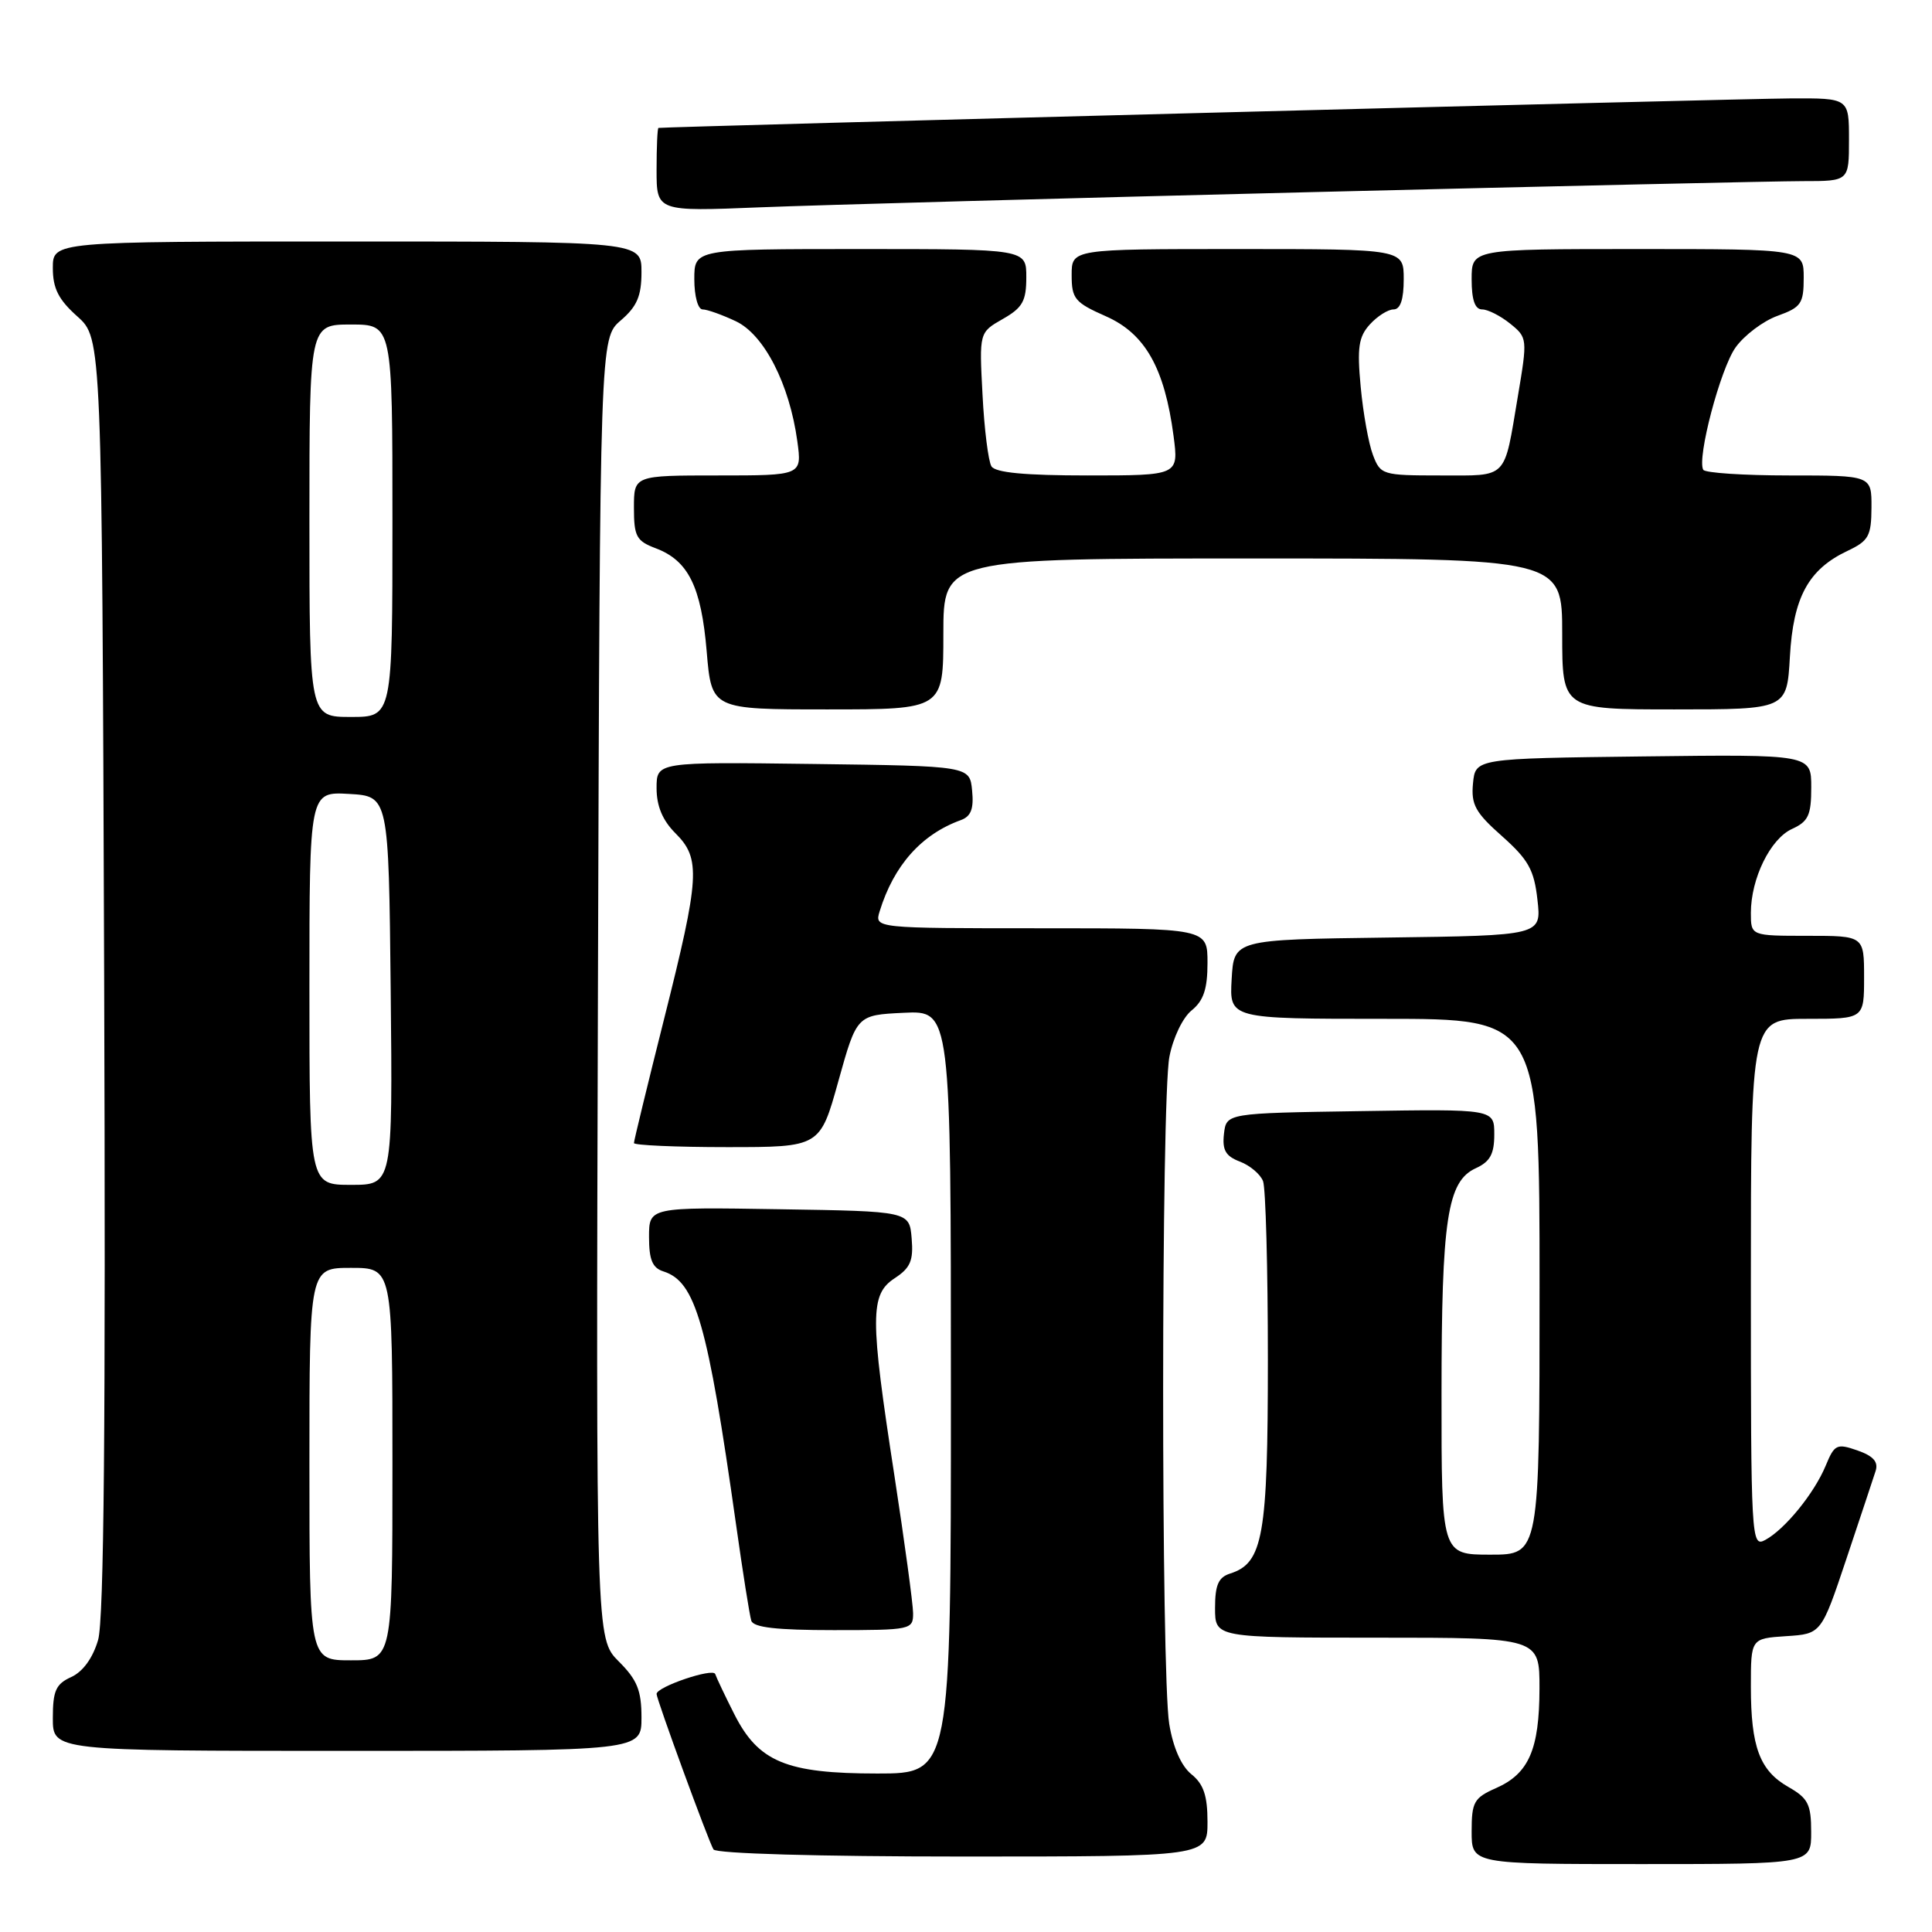 <?xml version="1.0" encoding="UTF-8" standalone="no"?>
<!DOCTYPE svg PUBLIC "-//W3C//DTD SVG 1.1//EN" "http://www.w3.org/Graphics/SVG/1.1/DTD/svg11.dtd" >
<svg xmlns="http://www.w3.org/2000/svg" xmlns:xlink="http://www.w3.org/1999/xlink" version="1.1" viewBox="0 0 256 256">
 <g >
 <path fill="currentColor"
d=" M 239.99 242.75 C 239.99 239.08 239.58 238.27 236.98 236.79 C 233.17 234.62 232.00 231.49 232.00 223.49 C 232.00 217.11 232.00 217.11 236.67 216.80 C 241.33 216.50 241.33 216.50 244.66 206.55 C 246.49 201.08 248.23 195.84 248.53 194.91 C 248.91 193.70 248.23 192.93 246.12 192.19 C 243.38 191.24 243.08 191.38 241.91 194.22 C 240.39 197.88 236.50 202.66 233.89 204.06 C 232.05 205.04 232.00 204.09 232.00 170.04 C 232.00 135.00 232.00 135.00 239.50 135.00 C 247.00 135.00 247.00 135.00 247.00 129.50 C 247.00 124.00 247.00 124.00 239.50 124.00 C 232.00 124.00 232.00 124.00 232.00 120.97 C 232.00 116.41 234.58 111.15 237.45 109.84 C 239.62 108.85 240.00 108.02 240.00 104.32 C 240.00 99.96 240.00 99.96 217.75 100.23 C 195.50 100.50 195.50 100.50 195.18 103.80 C 194.91 106.61 195.49 107.67 199.03 110.80 C 202.52 113.91 203.28 115.26 203.72 119.23 C 204.26 123.96 204.26 123.96 183.88 124.23 C 163.50 124.50 163.50 124.50 163.20 129.75 C 162.90 135.00 162.90 135.00 183.45 135.00 C 204.00 135.00 204.00 135.00 204.00 170.50 C 204.00 206.00 204.00 206.00 197.50 206.00 C 191.00 206.00 191.00 206.00 191.01 184.75 C 191.01 161.50 191.77 156.52 195.56 154.79 C 197.44 153.93 198.00 152.91 198.00 150.32 C 198.00 146.95 198.00 146.95 180.25 147.23 C 162.50 147.50 162.50 147.50 162.18 150.25 C 161.94 152.39 162.40 153.20 164.30 153.92 C 165.63 154.43 167.01 155.59 167.36 156.51 C 167.71 157.42 168.00 168.05 168.00 180.13 C 168.00 203.54 167.37 207.11 163.01 208.50 C 161.45 208.99 161.00 210.01 161.00 213.07 C 161.00 217.00 161.00 217.00 182.50 217.00 C 204.00 217.00 204.00 217.00 203.99 223.75 C 203.97 231.82 202.58 235.01 198.24 236.93 C 195.31 238.22 195.00 238.77 195.00 242.68 C 195.00 247.00 195.00 247.00 217.50 247.00 C 240.00 247.00 240.00 247.00 239.99 242.75 Z  M 160.00 241.41 C 160.00 237.93 159.48 236.40 157.87 235.10 C 156.52 234.01 155.44 231.55 154.93 228.44 C 153.84 221.81 153.86 145.68 154.95 140.04 C 155.43 137.52 156.72 134.83 157.90 133.88 C 159.48 132.60 160.00 131.04 160.00 127.59 C 160.00 123.00 160.00 123.00 137.93 123.00 C 115.87 123.00 115.87 123.00 116.56 120.75 C 118.44 114.66 122.09 110.56 127.31 108.67 C 128.66 108.18 129.05 107.18 128.81 104.76 C 128.50 101.50 128.50 101.50 107.75 101.23 C 87.00 100.96 87.00 100.96 87.00 104.43 C 87.00 106.81 87.79 108.70 89.50 110.41 C 92.88 113.78 92.73 116.19 88.00 135.00 C 85.80 143.75 84.00 151.16 84.00 151.46 C 84.00 151.75 89.55 152.00 96.33 152.00 C 108.66 152.00 108.66 152.00 111.09 143.25 C 113.53 134.50 113.53 134.50 119.76 134.20 C 126.00 133.90 126.00 133.90 126.00 184.45 C 126.00 235.00 126.00 235.00 116.25 235.00 C 104.18 235.00 100.49 233.46 97.29 227.12 C 96.07 224.71 94.94 222.32 94.77 221.82 C 94.49 220.97 87.00 223.51 87.00 224.46 C 87.00 225.17 93.90 244.04 94.54 245.06 C 94.88 245.61 108.44 246.00 127.56 246.00 C 160.00 246.00 160.00 246.00 160.00 241.41 Z  M 85.00 227.58 C 85.00 223.99 84.43 222.58 81.98 220.14 C 78.97 217.12 78.97 217.12 79.23 130.97 C 79.50 44.83 79.50 44.83 82.25 42.46 C 84.41 40.61 85.00 39.22 85.00 36.05 C 85.00 32.00 85.00 32.00 46.00 32.00 C 7.00 32.00 7.00 32.00 7.00 35.51 C 7.00 38.22 7.75 39.70 10.25 41.93 C 13.50 44.84 13.50 44.84 13.80 129.17 C 14.01 188.63 13.78 214.62 13.00 217.30 C 12.30 219.70 10.99 221.50 9.45 222.21 C 7.40 223.14 7.00 224.03 7.00 227.66 C 7.00 232.00 7.00 232.00 46.00 232.00 C 85.00 232.00 85.00 232.00 85.00 227.58 Z  M 120.99 213.75 C 120.98 212.51 119.86 204.30 118.51 195.50 C 115.26 174.44 115.27 171.53 118.55 169.37 C 120.63 168.01 121.05 167.04 120.80 164.10 C 120.50 160.50 120.50 160.50 103.25 160.23 C 86.00 159.95 86.00 159.95 86.00 163.91 C 86.00 166.93 86.45 168.01 87.91 168.47 C 92.18 169.83 93.75 175.30 97.53 202.00 C 98.42 208.32 99.33 214.06 99.55 214.75 C 99.83 215.65 102.92 216.00 110.47 216.00 C 120.73 216.00 121.00 215.94 120.99 213.75 Z  M 125.00 84.00 C 125.00 74.00 125.00 74.00 166.00 74.00 C 207.00 74.00 207.00 74.00 207.00 84.00 C 207.00 94.00 207.00 94.00 221.89 94.00 C 236.77 94.00 236.77 94.00 237.17 87.03 C 237.61 79.14 239.62 75.45 244.79 73.00 C 247.61 71.67 247.96 71.03 247.98 67.25 C 248.00 63.00 248.00 63.00 237.06 63.00 C 231.04 63.00 225.93 62.66 225.69 62.25 C 224.83 60.72 227.95 48.88 229.97 46.04 C 231.12 44.43 233.62 42.54 235.53 41.85 C 238.66 40.72 239.00 40.23 239.00 36.80 C 239.00 33.00 239.00 33.00 217.00 33.00 C 195.00 33.00 195.00 33.00 195.00 37.00 C 195.00 39.75 195.44 41.00 196.39 41.00 C 197.15 41.00 198.82 41.85 200.10 42.88 C 202.40 44.74 202.41 44.87 201.12 52.54 C 199.25 63.66 199.90 63.00 190.87 63.00 C 183.17 63.00 182.92 62.92 181.92 60.28 C 181.35 58.79 180.62 54.73 180.30 51.27 C 179.81 46.07 180.02 44.63 181.51 42.99 C 182.50 41.90 183.92 41.00 184.65 41.00 C 185.56 41.00 186.00 39.68 186.00 37.00 C 186.00 33.00 186.00 33.00 164.00 33.00 C 142.00 33.00 142.00 33.00 142.00 36.45 C 142.00 39.59 142.42 40.09 146.54 41.91 C 151.74 44.21 154.31 48.76 155.50 57.75 C 156.19 63.00 156.19 63.00 144.15 63.00 C 135.80 63.00 131.89 62.63 131.37 61.79 C 130.96 61.12 130.42 56.86 130.19 52.31 C 129.75 44.05 129.75 44.05 132.87 42.27 C 135.49 40.78 135.99 39.90 135.99 36.75 C 136.00 33.00 136.00 33.00 114.00 33.00 C 92.00 33.00 92.00 33.00 92.00 37.00 C 92.00 39.24 92.48 41.00 93.10 41.00 C 93.70 41.00 95.69 41.71 97.51 42.57 C 101.26 44.35 104.61 50.89 105.65 58.47 C 106.27 63.00 106.27 63.00 95.14 63.00 C 84.00 63.00 84.00 63.00 84.00 67.28 C 84.00 71.08 84.32 71.68 86.89 72.65 C 91.21 74.28 92.92 77.74 93.64 86.32 C 94.29 94.00 94.29 94.00 109.65 94.00 C 125.00 94.00 125.00 94.00 125.00 84.00 Z  M 173.67 25.46 C 206.22 24.66 235.58 24.00 238.92 24.00 C 245.00 24.00 245.00 24.00 245.00 18.50 C 245.00 13.00 245.00 13.00 237.25 13.04 C 230.87 13.06 88.06 16.79 87.25 16.95 C 87.11 16.98 87.00 19.48 87.00 22.51 C 87.00 28.03 87.00 28.03 100.75 27.47 C 108.31 27.17 141.13 26.26 173.67 25.46 Z  M 41.00 194.00 C 41.00 168.00 41.00 168.00 46.50 168.00 C 52.00 168.00 52.00 168.00 52.00 194.00 C 52.00 220.00 52.00 220.00 46.50 220.00 C 41.00 220.00 41.00 220.00 41.00 194.00 Z  M 41.00 130.95 C 41.00 104.90 41.00 104.90 46.25 105.20 C 51.50 105.50 51.50 105.50 51.77 131.25 C 52.03 157.00 52.03 157.00 46.52 157.00 C 41.00 157.00 41.00 157.00 41.00 130.95 Z  M 41.00 69.00 C 41.00 43.00 41.00 43.00 46.50 43.00 C 52.00 43.00 52.00 43.00 52.00 69.00 C 52.00 95.00 52.00 95.00 46.50 95.00 C 41.00 95.00 41.00 95.00 41.00 69.00 Z "/>
</g>
</svg>